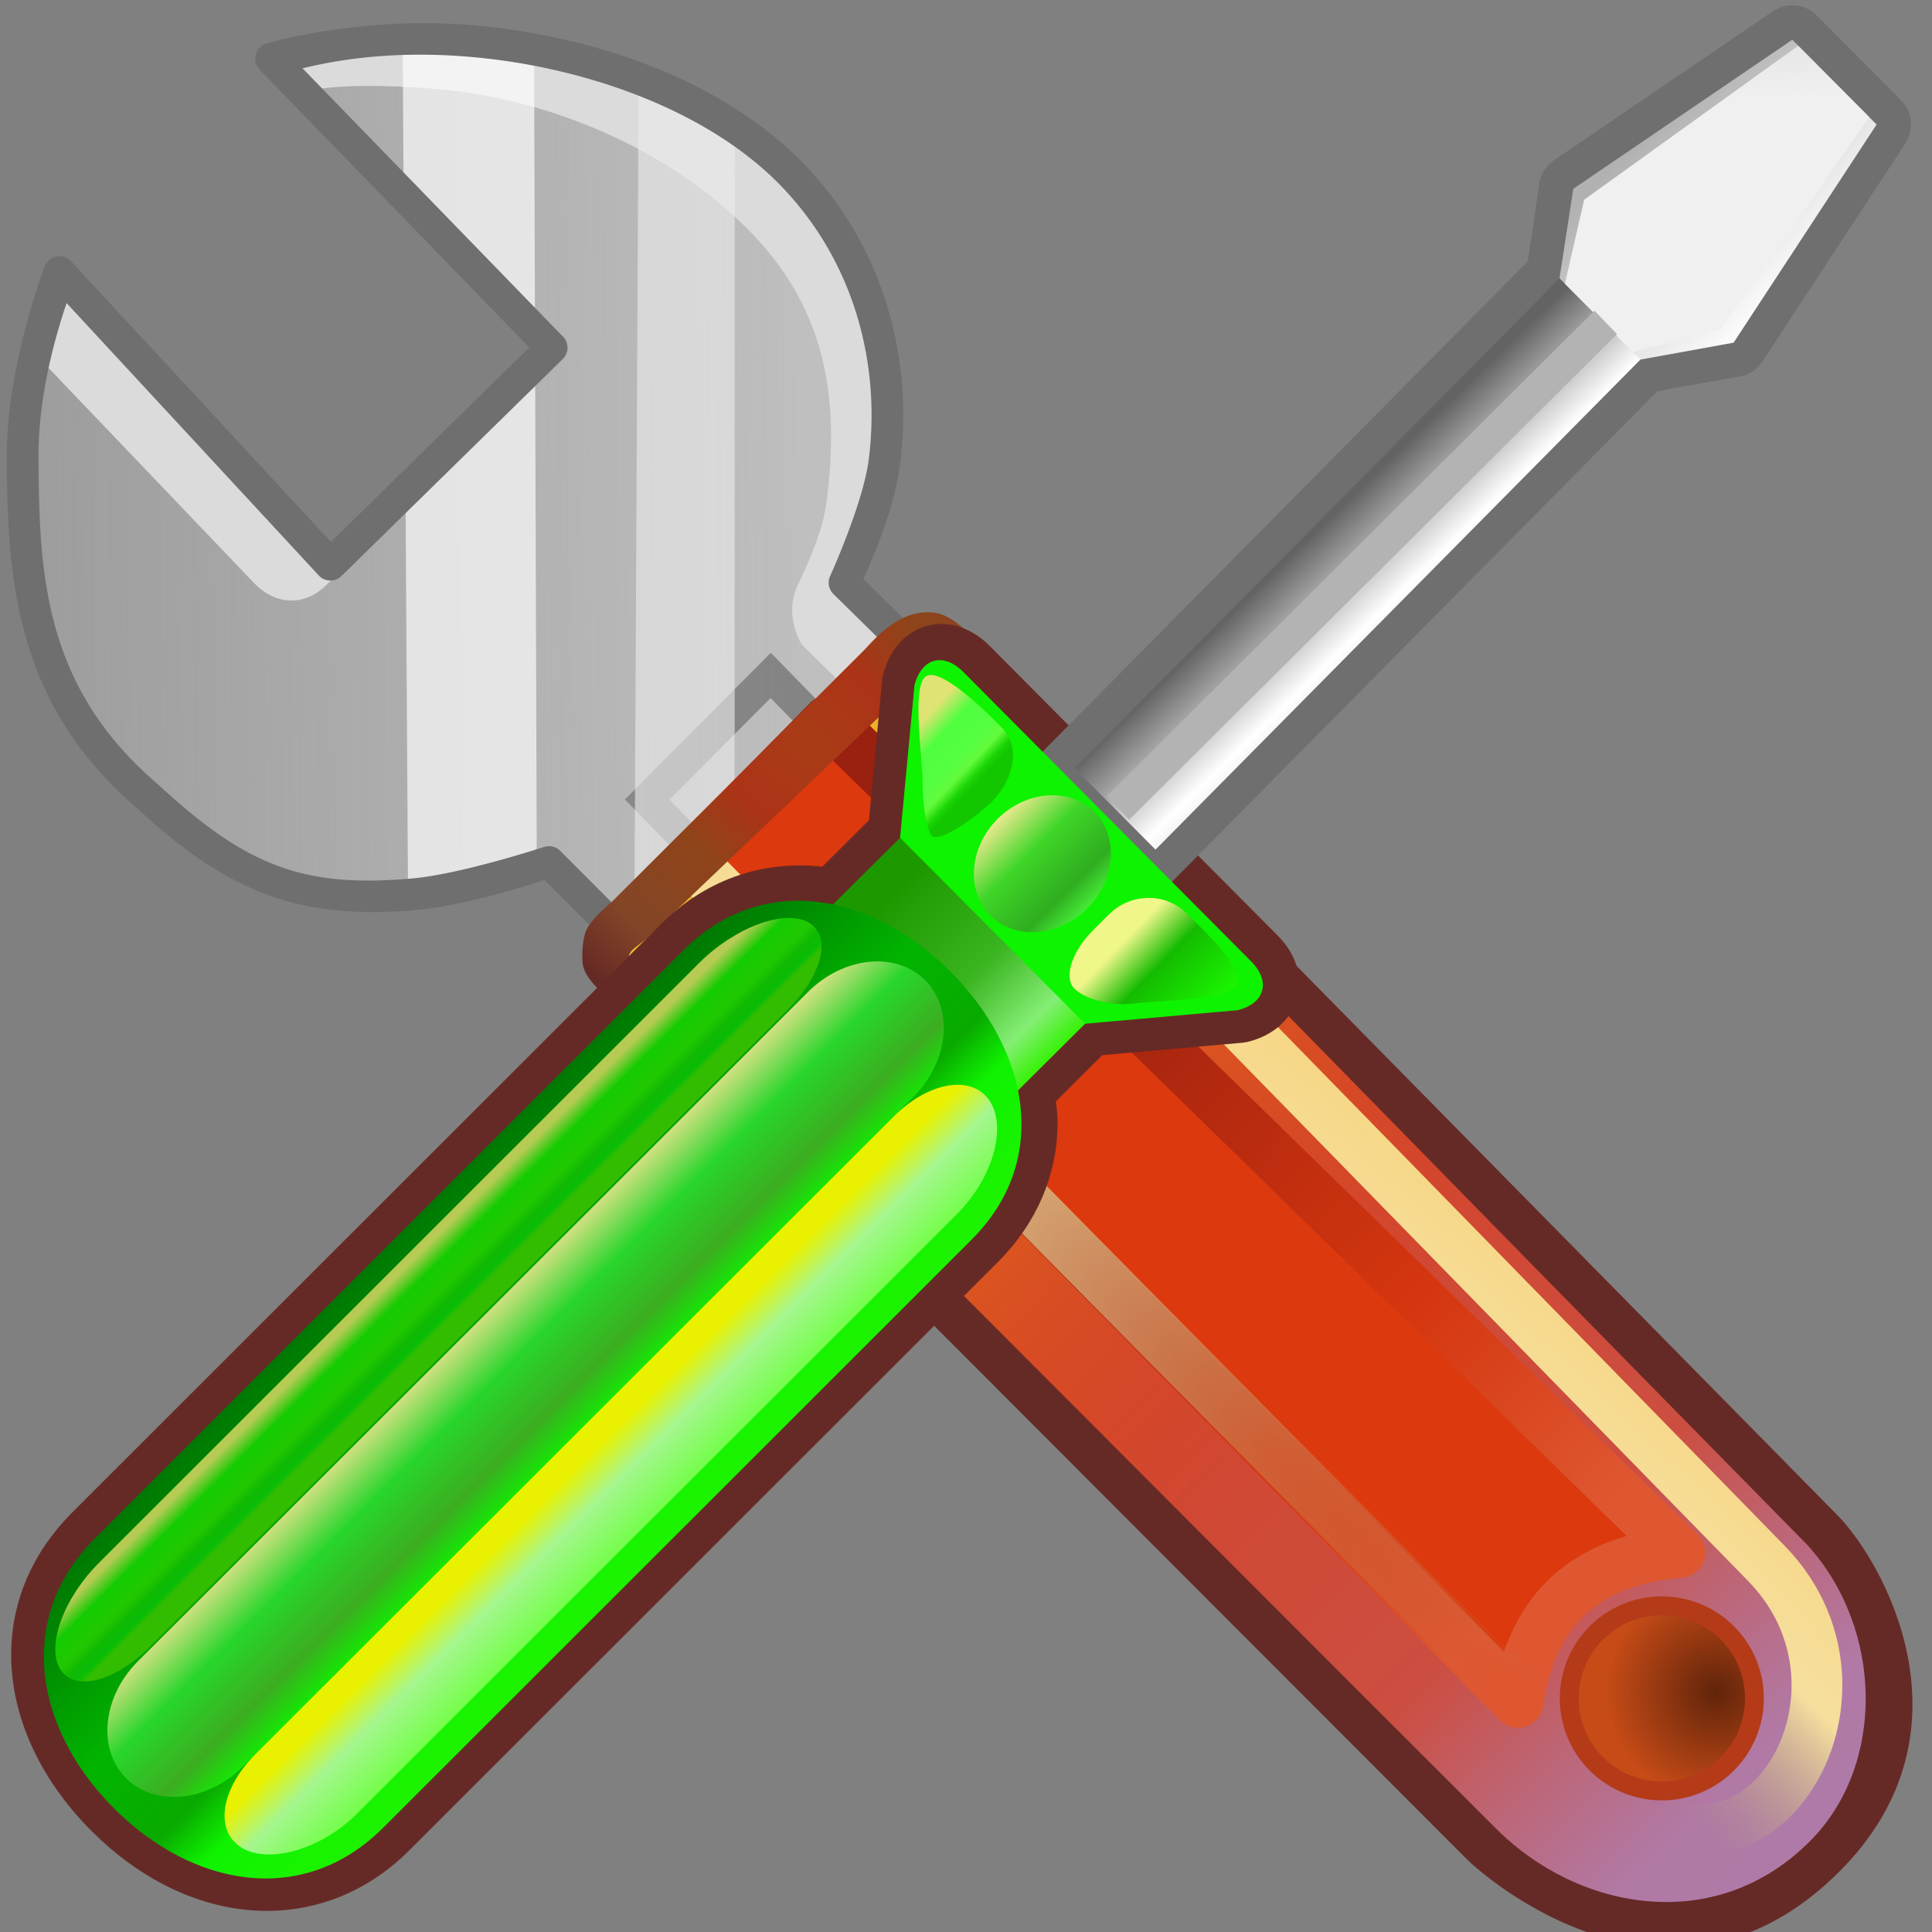 <?xml version="1.0" encoding="UTF-8" standalone="no"?>
<!-- Created with Inkscape (http://www.inkscape.org/) -->

<svg
   width="256mm"
   height="256mm"
   viewBox="0 0 256 256"
   version="1.1"
   id="svg1"
   inkscape:version="1.3.2 (091e20ef0f, 2023-11-25)"
   sodipodi:docname="configure.svg"
   xmlns:inkscape="http://www.inkscape.org/namespaces/inkscape"
   xmlns:sodipodi="http://sodipodi.sourceforge.net/DTD/sodipodi-0.dtd"
   xmlns:xlink="http://www.w3.org/1999/xlink"
   xmlns="http://www.w3.org/2000/svg"
   xmlns:svg="http://www.w3.org/2000/svg"
   xmlns:rdf="http://www.w3.org/1999/02/22-rdf-syntax-ns#"
   xmlns:cc="http://creativecommons.org/ns#"
   xmlns:dc="http://purl.org/dc/elements/1.1/">
  <rect x="0" y="0" width="256" height="256" fill="#808080" stroke="none"/>
  <defs
     id="defs1">
    <linearGradient
       inkscape:collect="always"
       xlink:href="#linearGradient8"
       id="linearGradient20"
       x1="172.013"
       y1="112.859"
       x2="246.516"
       y2="113.527"
       gradientUnits="userSpaceOnUse" />
    <linearGradient
       id="linearGradient8"
       inkscape:collect="always">
      <stop
         style="stop-color:#9c9c9c;stop-opacity:0.46;"
         offset="0"
         id="stop19" />
      <stop
         style="stop-color:#9c9c9c;stop-opacity:1"
         offset="1"
         id="stop20" />
    </linearGradient>
    <linearGradient
       inkscape:collect="always"
       xlink:href="#linearGradient40"
       id="linearGradient42"
       x1="174.791"
       y1="139.451"
       x2="77.798"
       y2="237.158"
       gradientUnits="userSpaceOnUse" />
    <linearGradient
       id="linearGradient40"
       inkscape:collect="always">
      <stop
         style="stop-color:#dc380e;stop-opacity:1;"
         offset="0"
         id="stop41" />
      <stop
         style="stop-color:#cc4e41;stop-opacity:1;"
         offset="0.749"
         id="stop45" />
      <stop
         style="stop-color:#bd6575;stop-opacity:1"
         offset="0.846"
         id="stop43" />
      <stop
         style="stop-color:#b179a5;stop-opacity:1"
         offset="0.944"
         id="stop44" />
      <stop
         style="stop-color:#b07aa8;stop-opacity:1"
         offset="1"
         id="stop42" />
    </linearGradient>
    <linearGradient
       inkscape:collect="always"
       xlink:href="#linearGradient30"
       id="linearGradient31"
       x1="132.859"
       y1="113.676"
       x2="76.54"
       y2="167.727"
       gradientUnits="userSpaceOnUse"
       gradientTransform="translate(41.766,25.135)" />
    <linearGradient
       id="linearGradient30"
       inkscape:collect="always">
      <stop
         style="stop-color:#ebbb2c;stop-opacity:1"
         offset="0"
         id="stop30" />
      <stop
         style="stop-color:#dc380e;stop-opacity:0;"
         offset="1"
         id="stop31" />
    </linearGradient>
    <linearGradient
       inkscape:collect="always"
       xlink:href="#linearGradient32"
       id="linearGradient33"
       x1="176.405"
       y1="137.867"
       x2="100.274"
       y2="211.194"
       gradientUnits="userSpaceOnUse" />
    <linearGradient
       id="linearGradient32"
       inkscape:collect="always">
      <stop
         style="stop-color:#9a200f;stop-opacity:1;"
         offset="0"
         id="stop32" />
      <stop
         style="stop-color:#9a200f;stop-opacity:1;"
         offset="0.297"
         id="stop34" />
      <stop
         style="stop-color:#d5360f;stop-opacity:1"
         offset="0.75"
         id="stop35" />
      <stop
         style="stop-color:#de5731;stop-opacity:1"
         offset="1"
         id="stop33" />
    </linearGradient>
    <radialGradient
       inkscape:collect="always"
       xlink:href="#linearGradient35"
       id="radialGradient37"
       cx="94.823"
       cy="233.773"
       fx="94.823"
       fy="233.773"
       r="54.309"
       gradientTransform="matrix(2.648,-2.718,0.521,0.507,-280.532,376.273)"
       gradientUnits="userSpaceOnUse" />
    <linearGradient
       id="linearGradient35"
       inkscape:collect="always">
      <stop
         style="stop-color:#877b5a;stop-opacity:0;"
         offset="0"
         id="stop36" />
      <stop
         style="stop-color:#a2946c;stop-opacity:0;"
         offset="0.104"
         id="stop39" />
      <stop
         style="stop-color:#beae7f;stop-opacity:0.226;"
         offset="0.207"
         id="stop38" />
      <stop
         style="stop-color:#f6df9e;stop-opacity:1;"
         offset="0.506"
         id="stop40" />
      <stop
         style="stop-color:#f6d278;stop-opacity:1;"
         offset="1"
         id="stop37" />
    </linearGradient>
    <radialGradient
       inkscape:collect="always"
       xlink:href="#linearGradient48"
       id="radialGradient49"
       cx="124.071"
       cy="245.59"
       fx="124.071"
       fy="245.59"
       r="11.055"
       gradientUnits="userSpaceOnUse"
       gradientTransform="matrix(0.936,0,0,0.936,-30.899,-6.016)" />
    <linearGradient
       id="linearGradient48"
       inkscape:collect="always">
      <stop
         style="stop-color:#61240a;stop-opacity:1;"
         offset="0"
         id="stop48" />
      <stop
         style="stop-color:#c64b17;stop-opacity:1;"
         offset="1"
         id="stop49" />
    </linearGradient>
    <radialGradient
       inkscape:collect="always"
       xlink:href="#linearGradient21"
       id="radialGradient22"
       cx="161.757"
       cy="138.126"
       fx="161.757"
       fy="138.126"
       r="39.325"
       gradientTransform="matrix(0.52,0.553,-0.73,0.687,187.875,-50.296)"
       gradientUnits="userSpaceOnUse" />
    <linearGradient
       id="linearGradient21"
       inkscape:collect="always">
      <stop
         style="stop-color:#a93d17;stop-opacity:1"
         offset="0"
         id="stop21" />
      <stop
         style="stop-color:#ac3317;stop-opacity:1"
         offset="0.264"
         id="stop23" />
      <stop
         style="stop-color:#8f4419;stop-opacity:1"
         offset="0.482"
         id="stop24" />
      <stop
         style="stop-color:#834527;stop-opacity:1;"
         offset="0.795"
         id="stop29" />
      <stop
         style="stop-color:#662a26;stop-opacity:1"
         offset="1"
         id="stop22" />
    </linearGradient>
    <linearGradient
       inkscape:collect="always"
       xlink:href="#XMLID_34_-7"
       id="linearGradient3031"
       gradientUnits="userSpaceOnUse"
       x1="64.586"
       y1="53.105"
       x2="73.504"
       y2="62.023" />
    <linearGradient
       id="XMLID_34_-7"
       gradientUnits="userSpaceOnUse"
       x1="64.586"
       y1="53.105"
       x2="73.504"
       y2="62.023">
      <stop
         offset="0"
         style="stop-color:#31f300;stop-opacity:1;"
         id="stop144-0" />
      <stop
         offset="0.18"
         style="stop-color:#85ee75;stop-opacity:1;"
         id="stop146" />
      <stop
         offset="0.506"
         style="stop-color:#3ab420;stop-opacity:1;"
         id="stop148" />
      <stop
         offset="1"
         style="stop-color:#1d9900;stop-opacity:1;"
         id="stop150-4" />
    </linearGradient>
    <linearGradient
       inkscape:collect="always"
       xlink:href="#linearGradient19"
       id="linearGradient20-1"
       x1="65.801"
       y1="45.312"
       x2="80.705"
       y2="60.112"
       gradientUnits="userSpaceOnUse" />
    <linearGradient
       id="linearGradient19"
       inkscape:collect="always">
      <stop
         style="stop-color:#2bf300;stop-opacity:1;"
         offset="0"
         id="stop19-5" />
      <stop
         style="stop-color:#1af300;stop-opacity:1;"
         offset="0.25"
         id="stop24-3" />
      <stop
         style="stop-color:#0ff300;stop-opacity:1;"
         offset="0.375"
         id="stop25-5" />
      <stop
         style="stop-color:#09aa00;stop-opacity:1;"
         offset="0.447"
         id="stop21-6" />
      <stop
         style="stop-color:#01b400;stop-opacity:1;"
         offset="0.592"
         id="stop22-2" />
      <stop
         style="stop-color:#006b03;stop-opacity:1;"
         offset="0.875"
         id="stop23-9" />
      <stop
         style="stop-color:#1df300;stop-opacity:1;"
         offset="1"
         id="stop20-1" />
    </linearGradient>
    <linearGradient
       inkscape:collect="always"
       xlink:href="#XMLID_38_-2"
       id="linearGradient3072"
       gradientUnits="userSpaceOnUse"
       gradientTransform="matrix(0.676,0.107,0.107,0.676,48.169,44.328)"
       x1="47.877"
       y1="-8.15"
       x2="52.301"
       y2="-3.726" />
    <linearGradient
       id="XMLID_38_-2"
       gradientUnits="userSpaceOnUse"
       x1="47.877"
       y1="-8.15"
       x2="52.301"
       y2="-3.726"
       gradientTransform="matrix(1.206,0.19,0.19,1.206,35.832,31.139)">
      <stop
         offset="0"
         style="stop-color:#0df300;stop-opacity:1;"
         id="stop182-7" />
      <stop
         offset="0.27"
         style="stop-color:#3cad20;stop-opacity:1;"
         id="stop184-0" />
      <stop
         offset="0.657"
         style="stop-color:#28d62b;stop-opacity:1;"
         id="stop186-9" />
      <stop
         offset="1"
         style="stop-color:#d6e084;stop-opacity:1;"
         id="stop188-3" />
    </linearGradient>
    <linearGradient
       inkscape:collect="always"
       xlink:href="#XMLID_39_-6"
       id="linearGradient3069"
       gradientUnits="userSpaceOnUse"
       gradientTransform="matrix(0.366,0.3,0.3,0.366,-38.774,111.571)"
       x1="1180.475"
       y1="-1103.454"
       x2="1184.898"
       y2="-1099.03" />
    <linearGradient
       id="XMLID_39_-6"
       gradientUnits="userSpaceOnUse"
       x1="1180.475"
       y1="-1103.454"
       x2="1184.898"
       y2="-1099.03"
       gradientTransform="matrix(0.654,0.536,0.536,0.654,-119.423,151.216)">
      <stop
         offset="0"
         style="stop-color:#4eff3e;stop-opacity:1;"
         id="stop193-0" />
      <stop
         offset="0.27"
         style="stop-color:#2fad20;stop-opacity:1;"
         id="stop195-6" />
      <stop
         offset="0.657"
         style="stop-color:#3fd628;stop-opacity:1;"
         id="stop197-2" />
      <stop
         offset="1"
         style="stop-color:#e8e88d;stop-opacity:1;"
         id="stop199-6" />
    </linearGradient>
    <linearGradient
       inkscape:collect="always"
       xlink:href="#XMLID_40_-1"
       id="linearGradient3066"
       gradientUnits="userSpaceOnUse"
       gradientTransform="matrix(-0.55,-0.001,-0.001,-0.55,-204.658,59.752)"
       x1="-523.886"
       y1="23.862"
       x2="-527.368"
       y2="20.379" />
    <linearGradient
       id="XMLID_40_-1"
       gradientUnits="userSpaceOnUse"
       x1="-523.886"
       y1="23.862"
       x2="-527.368"
       y2="20.379"
       gradientTransform="matrix(-0.981,-0.002,-0.002,-0.981,-415.645,58.682)">
      <stop
         offset="0.208"
         style="stop-color:#32bd00;stop-opacity:1;"
         id="stop204-8" />
      <stop
         offset="0.27"
         style="stop-color:#08bd06;stop-opacity:1;"
         id="stop206-7" />
      <stop
         offset="0.373"
         style="stop-color:#10b903;stop-opacity:1;"
         id="stop208-9" />
      <stop
         offset="0.503"
         style="stop-color:#21c801;stop-opacity:1;"
         id="stop210-2" />
      <stop
         offset="0.753"
         style="stop-color:#14cb01;stop-opacity:1;"
         id="stop212" />
      <stop
         offset="0.972"
         style="stop-color:#b6cb54;stop-opacity:1;"
         id="stop214" />
    </linearGradient>
    <linearGradient
       inkscape:collect="always"
       xlink:href="#XMLID_41_"
       id="linearGradient3063"
       gradientUnits="userSpaceOnUse"
       gradientTransform="matrix(-0.55,-0.001,-0.001,-0.55,-204.658,59.752)"
       x1="-492.053"
       y1="-8.259"
       x2="-496.436"
       y2="-12.34" />
    <linearGradient
       id="XMLID_41_"
       gradientUnits="userSpaceOnUse"
       x1="-492.053"
       y1="-8.259"
       x2="-495.402"
       y2="-11.609"
       gradientTransform="matrix(-0.981,-0.002,-0.002,-0.981,-415.645,58.682)">
      <stop
         offset="0.208"
         style="stop-color:#13c700;stop-opacity:1;"
         id="stop219" />
      <stop
         offset="0.27"
         style="stop-color:#1bd605;stop-opacity:1;"
         id="stop221" />
      <stop
         offset="0.373"
         style="stop-color:#63fb3c;stop-opacity:1;"
         id="stop223" />
      <stop
         offset="0.503"
         style="stop-color:#55fe41;stop-opacity:1;"
         id="stop225" />
      <stop
         offset="0.753"
         style="stop-color:#4eff3e;stop-opacity:1;"
         id="stop227" />
      <stop
         offset="0.972"
         style="stop-color:#dee373;stop-opacity:1;"
         id="stop229" />
    </linearGradient>
    <linearGradient
       inkscape:collect="always"
       xlink:href="#XMLID_42_"
       id="linearGradient3060"
       gradientUnits="userSpaceOnUse"
       gradientTransform="matrix(0.603,0.054,0.054,0.603,35.183,36.038)"
       x1="69.661"
       y1="2.682"
       x2="73.695"
       y2="6.715" />
    <linearGradient
       id="XMLID_42_"
       gradientUnits="userSpaceOnUse"
       x1="69.661"
       y1="2.682"
       x2="73.695"
       y2="6.715"
       gradientTransform="matrix(1.076,0.097,0.097,1.076,12.643,16.336)">
      <stop
         offset="0"
         style="stop-color:#6fff43;stop-opacity:1;"
         id="stop234" />
      <stop
         offset="0.477"
         style="stop-color:#a5f68f;stop-opacity:1;"
         id="stop236" />
      <stop
         offset="0.786"
         style="stop-color:#e9f100;stop-opacity:1;"
         id="stop238" />
    </linearGradient>
    <linearGradient
       inkscape:collect="always"
       xlink:href="#XMLID_43_"
       id="linearGradient3057"
       gradientUnits="userSpaceOnUse"
       x1="55.712"
       y1="56.215"
       x2="61.153"
       y2="61.442"
       gradientTransform="matrix(0.56,0,0,0.56,28.103,26.89)" />
    <linearGradient
       id="XMLID_43_"
       gradientUnits="userSpaceOnUse"
       x1="56.774"
       y1="57.064"
       x2="61.153"
       y2="61.442">
      <stop
         offset="0"
         style="stop-color:#1af300;stop-opacity:1;"
         id="stop243" />
      <stop
         offset="0.477"
         style="stop-color:#14bb00;stop-opacity:1;"
         id="stop245" />
      <stop
         offset="0.786"
         style="stop-color:#eff68a;stop-opacity:1;"
         id="stop247" />
    </linearGradient>
    <linearGradient
       inkscape:collect="always"
       xlink:href="#XMLID_35_-0"
       id="linearGradient3033"
       gradientUnits="userSpaceOnUse"
       gradientTransform="matrix(0.903,-0.086,-0.086,0.903,-18.48,-14.163)"
       x1="71.991"
       y1="115.973"
       x2="78.807"
       y2="122.97" />
    <linearGradient
       id="XMLID_35_-0"
       gradientUnits="userSpaceOnUse"
       x1="71.991"
       y1="115.973"
       x2="80.866"
       y2="124.848"
       gradientTransform="matrix(0.903,-0.086,-0.086,0.903,-18.48,-14.163)">
      <stop
         offset="0"
         style="stop-color: rgb(224, 224, 224);"
         id="stop159" />
      <stop
         offset="0.292"
         style="stop-color: rgb(255, 255, 255);"
         id="stop161" />
      <stop
         offset="1"
         style="stop-color: rgb(99, 99, 99);"
         id="stop163" />
    </linearGradient>
    <linearGradient
       inkscape:collect="always"
       xlink:href="#XMLID_36_-2"
       id="linearGradient3035"
       gradientUnits="userSpaceOnUse"
       x1="9.053"
       y1="110.163"
       x2="17.506"
       y2="118.616" />
    <linearGradient
       id="XMLID_36_-2"
       gradientUnits="userSpaceOnUse"
       x1="9.053"
       y1="110.163"
       x2="17.506"
       y2="118.616">
      <stop
         offset="0"
         style="stop-color: rgb(255, 255, 255);"
         id="stop168" />
      <stop
         offset="1"
         style="stop-color: rgb(177, 177, 177);"
         id="stop170" />
    </linearGradient>
    <linearGradient
       inkscape:collect="always"
       xlink:href="#XMLID_37_-3"
       id="linearGradient3037"
       gradientUnits="userSpaceOnUse"
       gradientTransform="matrix(0.92,-0.08,-0.08,0.92,-13.459,-13.458)"
       x1="41.261"
       y1="153.606"
       x2="41.991"
       y2="134.857" />
    <linearGradient
       id="XMLID_37_-3"
       gradientUnits="userSpaceOnUse"
       x1="41.261"
       y1="153.606"
       x2="41.991"
       y2="134.857"
       gradientTransform="matrix(0.92,-0.08,-0.08,0.92,-13.459,-13.458)">
      <stop
         offset="0"
         style="stop-color: rgb(185, 185, 185);"
         id="stop175" />
      <stop
         offset="1"
         style="stop-color: rgb(240, 240, 240);"
         id="stop177-7" />
    </linearGradient>
    <linearGradient
       id="XMLID_44_"
       gradientUnits="userSpaceOnUse"
       x1="56.451"
       y1="67.164"
       x2="60.409"
       y2="71.123">
      <stop
         offset="0"
         style="stop-color: rgb(204, 204, 204);"
         id="stop252" />
      <stop
         offset="1"
         style="stop-color: rgb(153, 153, 153);"
         id="stop254" />
    </linearGradient>
  </defs>
  <sodipodi:namedview
     id="base"
     pagecolor="#ffffff"
     bordercolor="#000000"
     borderopacity="0.3"
     inkscape:pageopacity="0.0"
     inkscape:pageshadow="2"
     inkscape:zoom="0.98994949"
     inkscape:cx="505.07627"
     inkscape:cy="476.792"
     inkscape:document-units="mm"
     inkscape:showpageshadow="2"
     inkscape:pagecheckerboard="0"
     inkscape:deskcolor="#d1d1d1"
     inkscape:current-layer="svg1" />
  <g
     id="path1"
     transform="matrix(-1.008,0.974,0.974,1.008,346.886,-89.635)"
     style="display:inline">
    <path
       style="color:#000000;display:inline;fill:#dbdbdb;stroke-linecap:round;stroke-linejoin:round;-inkscape-stroke:none"
       d="m 264.587,-60.743 c -0.77,10.605 -3.642,16.323 -11.549,22.719 -3.954,3.198 -11.328,6.707 -11.328,6.707 l -0.21,12.808 -38.483,-2.622 0.251,-9.758 c 0,0 -7.008,-2.682 -10.659,-5.603 -7.301,-5.842 -12.587,-14.946 -12.587,-25.54 0,-10.594 5.79,-21.91 13.08,-30.244 6.89,-7.876 14.728,-11.899 14.728,-11.899 l -0.087,38.074 29.29,0.213 -0.803,-37.683 c 0,0 9.001,4.239 14.687,10.187 7.326,7.663 14.871,16.082 13.844,30.24 z"
       id="path3" />
    <path
       id="rect20"
       style="display:inline;fill:#b5b5b5;fill-opacity:0;stroke:#6f6f6f;stroke-width:3;stroke-linecap:square;stroke-linejoin:miter"
       d="m 174.595,127.831 11.677,11.739 -7.728,7.901 -11.768,-11.631 z"
       sodipodi:nodetypes="ccccc"
       transform="rotate(-44.029)" />
    <path
       style="color:#000000;display:inline;fill:url(#linearGradient20);stroke-linecap:round;stroke-linejoin:round;-inkscape-stroke:none"
       d="m 231.25,141.691 c -7.924,7.09 -12.76,8.136 -22.891,7.238 -5.065,-0.449 -12.806,-3.051 -12.806,-3.051 l -9.053,9.063 -21.837,-23.153 6.962,-6.842 c 0,0 1.813,-2.687 0.41,-5.65 -1.279,-2.701 -2.412,-5.473 -2.709,-7.792 -1.189,-9.275 -0.265,-17.891 7.098,-25.508 7.363,-7.617 18.722,-12.664 29.757,-13.589 10.428,-0.874 13.247,0.478 13.247,0.478 l -24.788,24.909 22.149,21.681 c 2.119,1.923 4.766,1.605 6.647,-0.368 l 21.069,-22.039 c 0,0 2.055,5.027 2.01,13.255 -0.059,10.601 -2.891,20.295 -13.469,29.76 z"
       id="path5"
       sodipodi:nodetypes="ssccccsssscccccsss"
       transform="rotate(-44.029)" />
    <g
       id="g20"
       transform="rotate(-44.029)">
      <path
         id="rect5"
         style="fill:#ebebeb;fill-opacity:0.616;stroke-width:3;stroke-linecap:round;stroke-linejoin:round"
         d="m 178.002,75.103 9.087,-4.41 0.401,82.987 -9.488,-10.824 z"
         sodipodi:nodetypes="ccccc" />
      <path
         id="path6"
         style="fill:#ffffff;fill-opacity:0.665;stroke-width:3;stroke-linecap:round;stroke-linejoin:round"
         d="m 209.406,66.684 -12.428,1.47 -0.267,76.038 c 3.317,3.723 7.418,5.096 12.161,4.544 l 0.256,-39.329 -10.011,-10.25 c -1.551,-1.091 -2.462,-3.118 -1.136,-4.677 l 11.322,-11.829 z" />
    </g>
    <path
       style="color:#000000;display:inline;fill:#6f6f6f;stroke-linecap:round;stroke-linejoin:round;-inkscape-stroke:none"
       d="m 208.141,-105.645 a 1.5,1.5 0 0 0 -0.996,0.133 c 0,0 -8.077,4.136 -15.172,12.246 -7.475,8.544 -13.451,20.092 -13.451,31.232 0,11.093 5.532,20.615 13.15,26.711 3.536,2.829 8.687,4.876 10.07,5.412 l -0.225,8.74 a 1.5,1.5 0 0 0 1.396,1.535 l 38.484,2.621 A 1.5,1.5 0 0 0 243,-18.484 l 0.193,-11.908 c 1.228,-0.589 6.964,-3.372 10.787,-6.465 8.11,-6.559 11.317,-12.942 12.104,-23.777 l 0.174,-2.402 c 1.069,-14.729 -6.906,-23.697 -14.256,-31.385 -5.986,-6.262 -15.131,-10.508 -15.131,-10.508 a 1.5,1.5 0 0 0 -2.139,1.391 l 0.77,36.139 -26.256,-0.191 0.084,-36.582 a 1.5,1.5 0 0 0 -1.189,-1.471 z m -1.816,4.18 -0.08,35.359 a 1.5,1.5 0 0 0 1.488,1.502 l 29.291,0.215 a 1.5,1.5 0 0 0 1.51,-1.533 l -0.748,-35.08 c 2.542,1.326 7.821,4.23 12.049,8.652 7.302,7.638 14.418,15.51 13.432,29.096 l -0.174,2.402 c -0.753,10.375 -3.292,15.428 -10.998,21.66 -3.662,2.962 -11.029,6.52 -11.029,6.52 a 1.5,1.5 0 0 0 -0.854,1.33 l -0.186,11.229 -35.473,-2.418 0.215,-8.32 a 1.5,1.5 0 0 0 -0.965,-1.439 c 0,0 -6.989,-2.757 -10.258,-5.373 -6.983,-5.588 -12.023,-14.274 -12.023,-24.369 0,-10.048 5.602,-21.134 12.709,-29.258 5.105,-5.835 9.713,-8.77 12.094,-10.174 z"
       id="path4" />
    <g
       id="rect21"
       transform="rotate(-44.029)">
      <path
         style="color:#000000;fill:url(#linearGradient42);stroke-linecap:round;stroke-linejoin:round;-inkscape-stroke:none"
         d="m 156.86,125.677 c 2.836,-2.997 5.327,-0.347 7.171,1.615 l 23.418,23.727 c 1.172,1.176 4.03,3.053 1.751,5.335 0,0 -54.868,55.035 -81.855,81.96 -8.687,8.668 -19.468,14.113 -32.411,1.134 -12.944,-12.979 -4.809,-25.668 -1.984,-28.537 28.825,-29.282 83.911,-85.234 83.911,-85.234 z"
         id="path29" />
      <path
         id="rect29"
         style="fill:url(#linearGradient31);stroke-width:4;stroke-linecap:round;stroke-linejoin:round"
         d="m 159.884,123.22 30.994,30.994 -56.885,57.074 -35.53,-26.836 z"
         sodipodi:nodetypes="ccccc" />
      <path
         id="rect31"
         style="display:inline;fill:#dc390e;stroke:url(#linearGradient33);stroke-width:4.8;stroke-linecap:round;stroke-linejoin:round;stroke-dasharray:none"
         d="m 169.144,132.103 13.04,13.229 -78.241,79.564 c -1.303,-8.777 -6.445,-13.46 -15.308,-14.174 z"
         sodipodi:nodetypes="ccccc" />
      <path
         id="rect35"
         style="display:inline;fill:#f6e1a5;fill-opacity:0;stroke:url(#radialGradient37);stroke-width:4.8;stroke-linecap:round;stroke-linejoin:round;stroke-dasharray:none"
         d="m 163.286,127 18.866,18.311 c 0,0 -67.605,68.956 -84.989,85.577 -14.125,17.105 -29.503,-6.043 -16.709,-19.134 z"
         sodipodi:nodetypes="cccsc" />
      <circle
         style="display:inline;fill:url(#radialGradient49);fill-opacity:1;stroke:#b43a18;stroke-width:1.778;stroke-linecap:round;stroke-linejoin:round;stroke-dasharray:none;stroke-opacity:1"
         id="path45"
         cx="90.336"
         cy="224.518"
         r="8.754" />
      <path
         style="color:#000000;fill:url(#radialGradient22);stroke-linecap:round;stroke-linejoin:round;-inkscape-stroke:none"
         d="m 160.434,121.904 c -0.53,-0.072 -1.09,-0.065 -1.654,0.057 -1.129,0.243 -2.461,1.379 -3.371,2.342 -0.037,0.037 -52.896,53.665 -81.711,82.937 -4.178,4.244 -13.442,20.321 -0.179,33.619 15.911,15.955 33.519,0.592 35.24,-1.129 26.96,-26.96 81.855,-81.96 81.857,-81.963 l 0.002,-0.002 c 0.813,-0.815 1.692,-1.755 1.762,-2.816 0.07,-1.061 -0.049,-2.594 -0.484,-3.274 -0.867,-1.357 -1.851,-2 -2.432,-2.58 l -0.008,-0.008 -23.684,-23.638 -0.033,-0.035 c -0.917,-0.978 -2.071,-2.315 -3.83,-3.092 -0.444,-0.196 -0.945,-0.346 -1.475,-0.418 z m -1.998,4.974 c 0.193,-0.042 0.353,-0.029 0.672,0.111 0.638,0.281 1.642,1.226 2.564,2.207 0.011,0.012 0.022,0.024 0.033,0.035 l 24.32,23.192 0.008,0.008 c 0.784,0.787 1.524,1.122 1.806,1.564 0.141,0.221 0.121,0.271 0.123,0.24 0.002,-0.031 0.148,0.38 -0.177,0.706 h -0.002 c 0,0 -54.868,55.037 -81.85,81.957 -7.637,7.62 -20.619,10.126 -29.584,1.137 -7.197,-7.18 -6.971,-20.058 0.199,-27.989 28.825,-29.282 80.835,-82.432 80.835,-82.432 0.009,-0.01 -0.316,0.315 0.027,-0.029 0.507,-0.536 0.832,-0.665 1.025,-0.707 z"
         id="path30"
         inkscape:label="frame"
         sodipodi:nodetypes="cccsssssssscccscccsccccscccssscccc" />
    </g>
  </g>
  <g
     id="g3"
     style="display:inline;overflow:visible"
     transform="matrix(-4.305,-0.012,0.012,-4.305,413.62,386.789)">
    <path
       d="m 93.24,33.943 c -2.444,-2.444 -5.845,-3.044 -8.29,-0.599 L 66.887,51.496 c -1.356,1.356 -1.751,2.997 -1.423,4.603 l -2.062,2.062 -4.698,0.43 c -0.837,0.214 -1.022,0.889 -0.411,1.5 l 8.889,8.888 c 0.611,0.611 1.286,0.426 1.501,-0.411 l 0.43,-4.698 v 0 l 2.062,-2.062 c 1.606,0.328 3.25,-0.064 4.603,-1.424 L 93.839,42.232 c 2.443,-2.445 1.844,-5.846 -0.6,-8.29 z"
       id="path133"
       style="opacity:0.2;fill:#333333"
       sodipodi:nodetypes="scccccccccccscs" />
    <path
       d="M 83.937,33.004 65.876,51.156 c -1.113,1.113 -1.696,2.486 -1.696,3.951 0,0.276 0.045,0.557 0.086,0.838 -0.284,0.284 -1.509,1.509 -1.733,1.733 -0.37,0.034 -4.497,0.411 -4.497,0.411 -0.03,0.003 -0.059,0.008 -0.088,0.015 -0.599,0.153 -1.018,0.516 -1.15,0.996 -0.029,0.105 -0.043,0.211 -0.043,0.318 0,0.386 0.181,0.782 0.524,1.124 l 8.889,8.888 c 0.437,0.437 0.963,0.613 1.443,0.482 0.479,-0.132 0.843,-0.55 0.996,-1.15 0.008,-0.029 0.013,-0.058 0.015,-0.088 0,0 0.377,-4.126 0.41,-4.496 0.224,-0.224 1.449,-1.448 1.733,-1.732 1.776,0.263 3.469,-0.286 4.789,-1.61 L 93.618,42.683 c 1.126,-1.131 1.725,-2.516 1.725,-4.012 0,-1.771 -0.826,-3.571 -2.324,-5.069 -2.85,-2.849 -6.584,-3.096 -9.082,-0.599 z"
       id="path135"
       style="opacity:1;fill:#662a26;fill-opacity:1;stroke:#662a26;stroke-opacity:1"
       sodipodi:nodetypes="ccscccccsccscccccsscc" />
    <path
       d="m 60.534,62.891 c 0,0 -14.783,15.026 -15.007,15.25 -0.278,0.064 -2.713,0.493 -2.713,0.493 -0.137,0.032 -0.257,0.114 -0.337,0.231 l -4.382,6.727 c -0.065,0.095 -0.097,0.205 -0.097,0.315 0,0.144 0.056,0.288 0.164,0.396 l 2.602,2.602 c 0.193,0.194 0.498,0.219 0.721,0.06 l 6.727,-4.607 c 0.116,-0.083 0.196,-0.207 0.224,-0.346 0,0 0.325,-2.298 0.384,-2.59 0.237,-0.237 15.001,-15.243 15.001,-15.243 0.105,-0.105 0.164,-0.247 0.164,-0.396 v 0 c 0,-0.149 -0.059,-0.291 -0.164,-0.396 l -2.496,-2.496 c -0.22,-0.218 -0.574,-0.218 -0.792,5.6e-4 z"
       id="path139"
       style="opacity:1;fill:#6f6f6f;fill-opacity:1;stroke:#6f6f6f;stroke-opacity:1"
       sodipodi:nodetypes="cccccssccccccssccc" />
    <g
       id="g19">
      <path
         id="polygon152"
         style="fill:url(#linearGradient3031)"
         transform="matrix(0.56,0,0,0.56,28.103,26.89)"
         d="M 83.059,55.208 72.862,45.013 56.494,61.381 66.688,71.577 Z"
         sodipodi:nodetypes="ccccc" />
      <path
         d="m 66.622,68.979 c 0.611,0.611 1.286,0.426 1.501,-0.411 l 0.43,-4.698 -5.71,-5.709 -4.698,0.43 c -0.837,0.214 -1.022,0.889 -0.411,1.5 z"
         id="path154"
         style="fill:#0ef300;fill-opacity:1"
         sodipodi:nodetypes="ccccccc" />
      <path
         d="M 75.216,60.385 93.278,42.232 c 2.438,-2.451 1.845,-5.845 -0.599,-8.289 -2.444,-2.444 -5.845,-3.044 -8.29,-0.599 L 66.327,51.496 c -2.444,2.444 -1.777,5.815 0.648,8.24 2.425,2.426 5.802,3.1 8.24,0.649 z"
         id="path156"
         style="fill:url(#linearGradient20-1);fill-opacity:1"
         sodipodi:nodetypes="ssscccs" />
      <path
         d="m 92.3,34.861 c 0.89,0.89 0.728,2.509 -0.362,3.599 L 71.364,59.125 c -1.089,1.089 -2.708,1.252 -3.598,0.361 -0.89,-0.89 -0.728,-2.509 0.362,-3.599 L 88.702,35.222 c 1.089,-1.089 2.708,-1.252 3.598,-0.361 z"
         id="path190"
         style="overflow:visible;fill:url(#linearGradient3072)"
         sodipodi:nodetypes="ccccccc" />
      <path
         d="m 65.769,61.484 c 0.758,0.758 0.66,2.098 -0.22,2.977 -0.879,0.879 -2.218,0.978 -2.976,0.22 -0.758,-0.758 -0.66,-2.098 0.22,-2.977 0.879,-0.879 2.218,-0.978 2.977,-0.22 z"
         id="path201"
         style="overflow:visible;fill:url(#linearGradient3069)"
         sodipodi:nodetypes="ccssc" />
      <path
         d="m 71.381,61.265 c -0.747,-0.396 -0.468,-1.611 0.621,-2.7 L 91.578,38.899 c 1.089,-1.089 2.331,-1.396 2.76,-0.681 0.428,0.714 -0.111,2.19 -1.201,3.278 L 74.72,60.005 c -1.089,1.089 -2.592,1.656 -3.339,1.261 z"
         id="path216"
         style="overflow:visible;fill:url(#linearGradient3066)"
         sodipodi:nodetypes="ccccccc" />
      <path
         d="m 65.406,67.24 c -0.562,-0.581 -0.364,-1.642 0.439,-2.358 0.804,-0.716 1.586,-1.139 1.74,-0.942 0.153,0.198 0.279,0.936 0.279,1.639 0,0.703 0.338,2.84 -0.057,3.235 -0.395,0.395 -1.84,-0.993 -2.402,-1.575 z"
         id="path231"
         style="overflow:visible;fill:url(#linearGradient3063)"
         sodipodi:nodetypes="cccssc" />
      <path
         d="m 88.724,32.724 c 0.857,0.506 0.668,1.81 -0.422,2.899 L 68.727,55.289 c -1.089,1.089 -2.42,1.306 -2.958,0.482 -0.539,-0.824 -0.088,-2.39 1.001,-3.478 L 85.186,33.784 c 1.086,-1.091 2.681,-1.566 3.538,-1.061 z"
         id="path240"
         style="overflow:visible;fill:url(#linearGradient3060)"
         sodipodi:nodetypes="cccccsc" />
      <path
         d="m 59.759,61.592 c 0.642,0.62 1.702,0.593 2.355,-0.06 l 0.488,-0.488 c 0.654,-0.654 0.912,-1.464 0.575,-1.8 -0.337,-0.337 -1.164,-0.542 -1.838,-0.455 -0.674,0.087 -2.713,0.102 -3.132,0.519 -0.419,0.417 0.909,1.664 1.551,2.284 z"
         id="path249"
         style="overflow:visible;fill:url(#linearGradient3057)"
         sodipodi:nodetypes="ccsscsc" />
    </g>
    <path
       id="polygon165"
       style="fill:url(#linearGradient3033)"
       transform="matrix(0.56,0,0,0.56,28.103,26.89)"
       d="m 62.648,69.88 -4.457,-4.457 -26.679,27.113 4.455,4.457 z"
       sodipodi:nodetypes="ccccc" />
    <path
       id="polygon172"
       style="fill:url(#linearGradient3035)"
       transform="matrix(0.56,0,0,0.56,28.103,26.89)"
       d="m 31.618,92.43 4.457,4.456 -0.745,4.922 -12.013,8.225 -4.647,-4.647 7.825,-12.012 z"
       sodipodi:nodetypes="ccccccc" />
    <path
       id="polygon179"
       style="fill:url(#linearGradient3037)"
       transform="matrix(0.56,0,0,0.56,28.103,26.89)"
       d="m 32.029,92.841 3.747,3.746 -1.045,4.621 -11.743,8.496 -3.908,-3.908 8.127,-11.71 z"
       sodipodi:nodetypes="ccccccc" />
    <path
       id="rect1"
       style="fill:#b3b3b3;stroke-width:2.6;stroke-linecap:round;stroke-linejoin:round"
       d="m 192.522,133.434 h 2.205 l -0.756,46.806 h -2.205 z"
       sodipodi:nodetypes="ccccc"
       transform="matrix(0.315,0.325,0.325,-0.315,-57.48,58.896)" />
  </g>
</svg>
